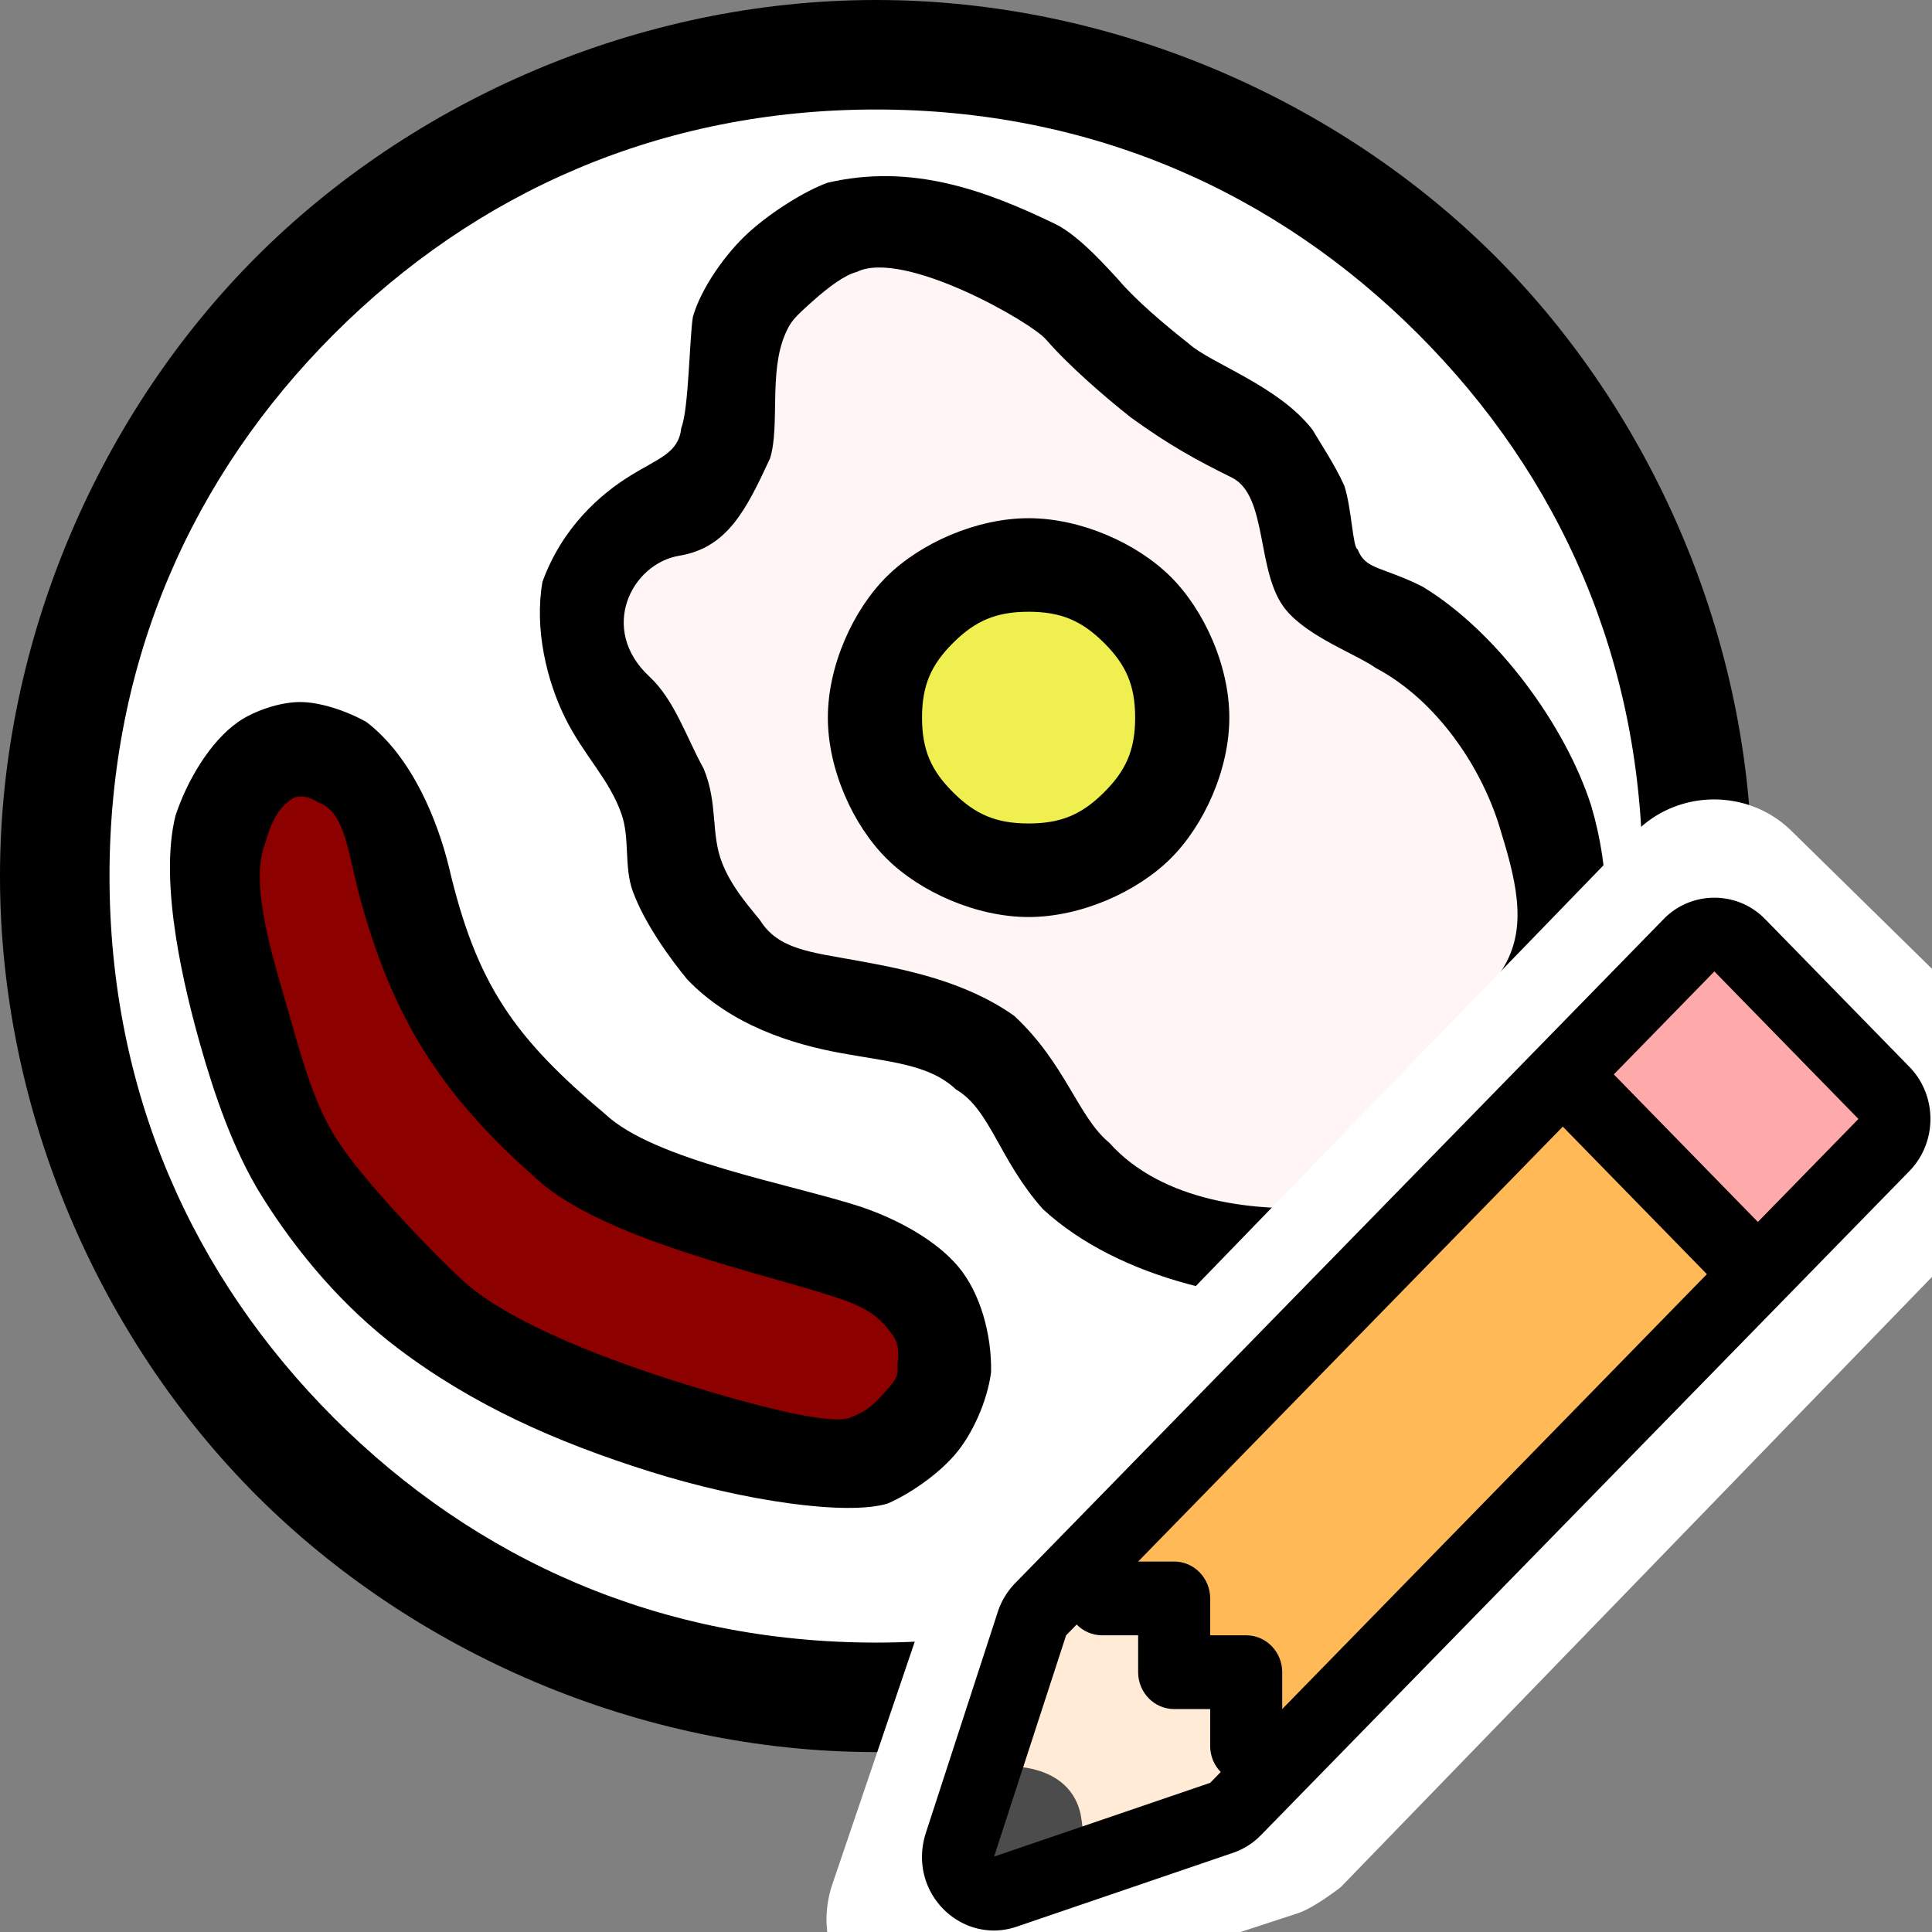 <svg width="600" height="600" xmlns="http://www.w3.org/2000/svg"><rect width="100%" height="100%" fill="#808080" stroke="none"/><circle cx="272.065" cy="272.065" r="255.061" fill="#fff"/><path d="M544.13 272.065c0 73.907-31.387 144.079-79.686 192.379-48.3 48.299-118.472 79.686-192.379 79.686-73.908 0-144.079-31.387-192.379-79.686C31.387 416.144 0 345.972 0 272.065c0-73.908 31.387-144.079 79.686-192.379C127.986 31.387 198.157 0 272.065 0c73.907 0 144.079 31.387 192.379 79.686 48.299 48.3 79.686 118.471 79.686 192.379zM440.396 103.733c-44.014-44.014-101.372-69.725-168.331-69.725-66.959 0-124.317 25.711-168.332 69.725-44.014 44.015-69.725 101.373-69.725 168.332 0 66.959 25.711 124.317 69.725 168.331 44.015 44.014 101.373 69.726 168.332 69.726 66.959 0 124.317-25.712 168.331-69.726 44.014-44.014 69.726-101.372 69.726-168.331 0-66.959-25.712-124.317-69.726-168.332z"/><path d="M261.504 70.613c20.379-6.685 49.879 9.639 62.418 13.018 5.28 1.424 8.89 8.686 12.126 12.468 6.24 7.295 16.459 16.028 24.166 22.102 9.445 7.443 28.746 12.339 34.853 22.679 2.864 4.848 6.787 10.414 8.984 15.61 3.408 8.064.26 16.186 6.44 23.504 7.62 9.023 14.549 9.43 24.01 14.817 20.933 11.917 38.888 37.044 45.73 59.71 5.455 18.067 7.803 37.992-1.735 54.81-3.694 6.517-9.937 9.35-12.561 16.799-2.106 5.978-26.594 60.93-49.428 62.94-27.366 2.409-62.188-3.68-82.35-23.9-11.712-11.75-14.89-27.71-28.24-38.271-23.594-18.664-61.85-8.572-81.181-31.933-5.142-6.214-11.897-14.444-14.253-22.342-2.265-7.595-.942-20.09-4.746-26.946-9.358-16.872-28.487-40.073-23.133-61.46 6.404-25.577 34.623-22.973 42.773-46.638 2.707-7.86 3.2-31.591 4.14-36.517 2.163-11.334 21.68-27.07 31.987-30.45z" fill="#fff5f5"/><path d="M256.96 56.764c26.179-6.137 49.175 2.368 70.755 12.795 7.757 3.748 17.16 14.776 19.408 17.066 5.439 6.493 14.629 14.24 22.11 20.13 6.727 6.102 27.793 13.015 38.382 26.713 2.548 4.357 6.908 10.791 9.859 17.348 2.279 6.752 2.645 19.413 4.152 19.773 2.48 6.451 7.447 5.227 20.088 11.556 23.254 14.014 44.58 43.367 52.47 68.165 5.715 19.32 7.426 44.944-3.01 66.211-7.022 9.558-12.731 11.218-11.493 14.452-1.248 3.485-8.527 20.208-18.34 35.858-4.884 7.791-11.13 16.378-17.48 22.715-6.583 6.57-17.011 12.376-26.077 14.043-29.26 2.33-69.881-5.874-93.948-28.129-13.7-15.472-16.237-30.86-26.962-37.13-8.277-7.829-20.53-8.512-35.77-11.299-15.255-2.789-33.954-8.638-47.597-22.773-5.161-6.237-13.302-17.354-16.991-27.468-2.776-7.609-.837-16.402-3.525-24.042-3.796-10.792-11.594-18.008-17.378-29.597-5.813-11.643-9.718-27.858-7.148-42.472 6.242-17.09 18.124-27.26 27.187-32.882 9.062-5.62 15.107-7.064 15.944-14.964 2.31-5.638 2.537-28.36 3.605-34.5 2.55-8.858 10.199-19.758 17.525-26.328 7.308-6.553 17.42-12.76 24.235-15.24zm-4.773 36.944c-5.55 4.976-6.628 6.076-8.353 10.086-5.113 11.886-1.574 28.451-4.678 38.533-7.312 15.765-13.188 27.777-28.138 30.241-14.95 2.463-25.206 22.848-9.325 37.564 7.85 7.275 11.676 19.352 16.788 28.475 4.679 11.16 2.079 20.48 5.968 29.851 2.647 6.377 6.393 11.025 11.516 17.218 5.688 9.225 15.78 10.011 30.384 12.681 14.62 2.674 33.292 6.277 48.61 17.112 15.978 14.854 19.793 31.384 29.52 39.411 16.255 18.188 45.278 22.162 70.749 19.672 2.35.663 3.549-1.154 8.043-5.64 4.729-4.719 9.02-10.62 13.374-17.566 8.667-13.823 14.684-27.563 15.542-30.058 6.487-11.664 13.264-15.67 13.63-19.144 8.64-12.372 5.656-26.597.46-43.409-5.794-20.536-20.38-41.437-38.986-51.259-6.285-4.444-20.852-9.542-27.934-18.077-9.455-11.395-5.376-35.438-16.84-41.105-10.892-5.386-19.161-9.863-31.324-18.646-7.932-6.257-19.177-15.977-26.221-24.074-4.221-5.274-44.346-28.345-58.925-21.112-3.493.902-8.292 4.252-13.86 9.246z"/><path d="M178.594 357.175c-29.478-25.147-43.666-45.336-53.389-84.677-3.31-13.392-7.748-28.993-18.98-35.82-18.74-11.39-32.208 2.85-37.795 20.916-5.325 17.22 3.15 46.53 7.852 63.133 4.091 14.439 8.973 30.236 17.123 42.605 7.724 11.722 30.083 35.566 40.028 44.662 28.503 26.07 119.834 52.364 136.808 45.42 10.602-4.338 22.276-15.83 22.997-28.12 1.076-18.364-9.22-29.708-30.289-36.624-21.116-6.931-65.728-15.604-84.355-31.495z" fill="#8c0000"/><path d="M267.495 374.822c11.929 4.084 23.382 10.595 30.03 18.453 6.912 8.169 10.486 21.105 10.263 32.873-1.173 9.087-5.908 19.541-11.376 25.787-5.446 6.223-13.889 11.996-20.652 14.969-12.528 3.901-44.566-.673-73.97-9.915-29.262-9.199-55.064-20.724-78.194-38.241-16.892-12.792-31.144-29.42-42.361-47.397-8.885-14.243-14.836-32.047-18.975-46.651-4.693-16.563-13.118-50.014-7.753-71.413 3.479-10.581 10.695-23.078 19.644-29.216 4.758-3.263 12.605-6.02 18.99-6.045 6.017-.024 14.187 2.571 20.654 6.197 14.457 11.062 22.184 31.142 25.559 44.778 8.611 36.9 20.455 53.293 48.7 77.086 15.288 14.281 57.443 21.574 79.441 28.735zm-98.359-6.558c-30.712-26.502-47.244-50.486-58.08-92.269-3.246-13.147-4.392-24.268-12.402-26.863-2.903-2.067-6.366-2.154-8.015-1.022-3.865 2.651-6.176 6.306-8.284 13.79-5.287 13.045 3.236 38.215 7.951 54.854 4.042 14.274 7.997 28.048 15.27 38.558 6.954 10.747 28.147 33.225 37.693 41.927 12.252 11.735 39.49 23.212 67.262 31.941 27.632 8.686 49.746 13.787 54.192 10.745 3.839-1.365 6.534-3.508 9.755-7.188 3.2-3.656 4.662-5.092 4.21-8.296.854-6.595-.182-8.515-3.416-12.338-3.498-4.133-7.728-6.754-16.868-9.585-20.235-6.702-67.303-16.755-89.268-34.254z"/><path d="M508.355 258.008c13.227-12.978 34.731-12.978 47.959 0L600 300.875v95.673L416.355 586.101s-8.243 6.422-13.227 8.053L385.251 600H256.915c-.422-3.441-.295-7.046.473-10.737.266-1.33.617-2.642 1.051-3.927l33.915-99.841a33.233 33.233 0 018.209-13.013z" fill="#fff"/><path d="M338.013 489.145c7.712-6.189 150.815-154.513 151.144-154.167 14.862 15.61 56.072 60.117 55.543 60.617-8.06 7.623-135.9 143.941-143.26 149.745-3.198 2.524-7.064 5.476-10.928 6.916-.049.018 1.726-17.893-3.605-25.984-1.187-1.802-5.931-.215-7.659-.792-4.936-1.649-9.493-1.252-14.219-3.18-.334-.136-.972-9.102-1.072-9.696-.896-5.303-3.648-18.624-4.246-18.996-5.47-3.409-10.015-.608-15.664-.608-1.274 0-6.034-2.346-6.034-3.855z" stroke="#000" fill="#ffb957"/><path d="M298.722 586.377c-.419-9.759 19.843-77.117 26.089-84.577 1.406-1.68 10.019-15.06 15.512-14.021 2.092.396 6.565 14.125 9.084 14.439 1.161.145 10.06-2.406 10.383-1.728 2.214 4.639.546 10.979 2.989 15.865.033.067 22.398 1.443 23.004 9.959.518 7.291.554 31.115-.583 34.497-1.202 3.575-86.478 32.32-86.478 25.566z" stroke="#000" fill="#ffebd6"/><path d="M484.991 332.94s41.375-43.662 46.433-46.229c.646-.329 60.69 61.056 60.69 61.056l-45.629 48.375-61.494-63.202z" stroke="#000" fill="#faa"/><path d="M311.108 548.562c10.576-.467 21.734 3.155 24.42 14.56.389 1.653 1.915 12.31.539 13.823-3.454 3.801-34.133 12.24-34.537 11.819-1.352-1.409 5.134-40.005 9.578-40.202z" fill="#4c4c4c"/><path fill-rule="evenodd" d="M516.599 285.492c8.65-8.933 22.978-8.933 31.629 0l44.739 45.817c8.725 8.934 8.725 23.458 0 32.392L391.643 569.872a22.082 22.082 0 01-8.723 5.543l-67.109 22.908c-16.329 5.589-32.458-9.003-29.013-26.276.179-.917.402-1.809.693-2.702l22.37-68.723a23.041 23.041 0 015.413-8.958l201.325-206.172zm15.815 16.196l44.738 45.816-201.324 206.171-67.108 22.909 22.369-68.725 201.325-206.171z"/><path fill-rule="evenodd" d="M535.68 401.43l-55.924-57.27 15.838-16.219 55.922 57.27-15.814 16.219zm-204.591 83.522v11.455c0 6.322 5.011 11.452 11.184 11.452h11.186v11.454c0 6.323 5.01 11.454 11.185 11.454h11.184v11.455c0 6.322 5.011 11.453 11.184 11.453h11.185v-34.362c0-6.321-5.011-11.454-11.185-11.454h-11.184v-11.452c0-6.324-5.01-11.455-11.184-11.455h-33.555z"/><circle cx="191.088" cy="214.703" r="66.383" transform="matrix(-.719 0 0 .714 456.794 69.545)" fill="#efef4f"/><path d="M257.096 222.861c0 16.059 7.781 33.382 18.259 43.792 10.478 10.408 27.916 18.139 44.082 18.139 16.164 0 33.603-7.731 44.081-18.139 10.478-10.41 18.259-27.733 18.259-43.792 0-16.058-7.781-33.381-18.259-43.791-10.478-10.408-27.917-18.139-44.081-18.139-16.166 0-33.604 7.731-44.082 18.139-10.478 10.41-18.259 27.733-18.259 43.791zm38.939-23.247c6.792-6.747 13.212-9.629 23.402-9.629 10.189 0 16.608 2.882 23.4 9.629 6.792 6.748 9.694 13.125 9.694 23.247 0 10.123-2.902 16.5-9.694 23.248-6.792 6.747-13.211 9.629-23.4 9.629-10.19 0-16.61-2.882-23.402-9.629-6.792-6.748-9.693-13.125-9.693-23.248 0-10.122 2.901-16.499 9.693-23.247z"/></svg>